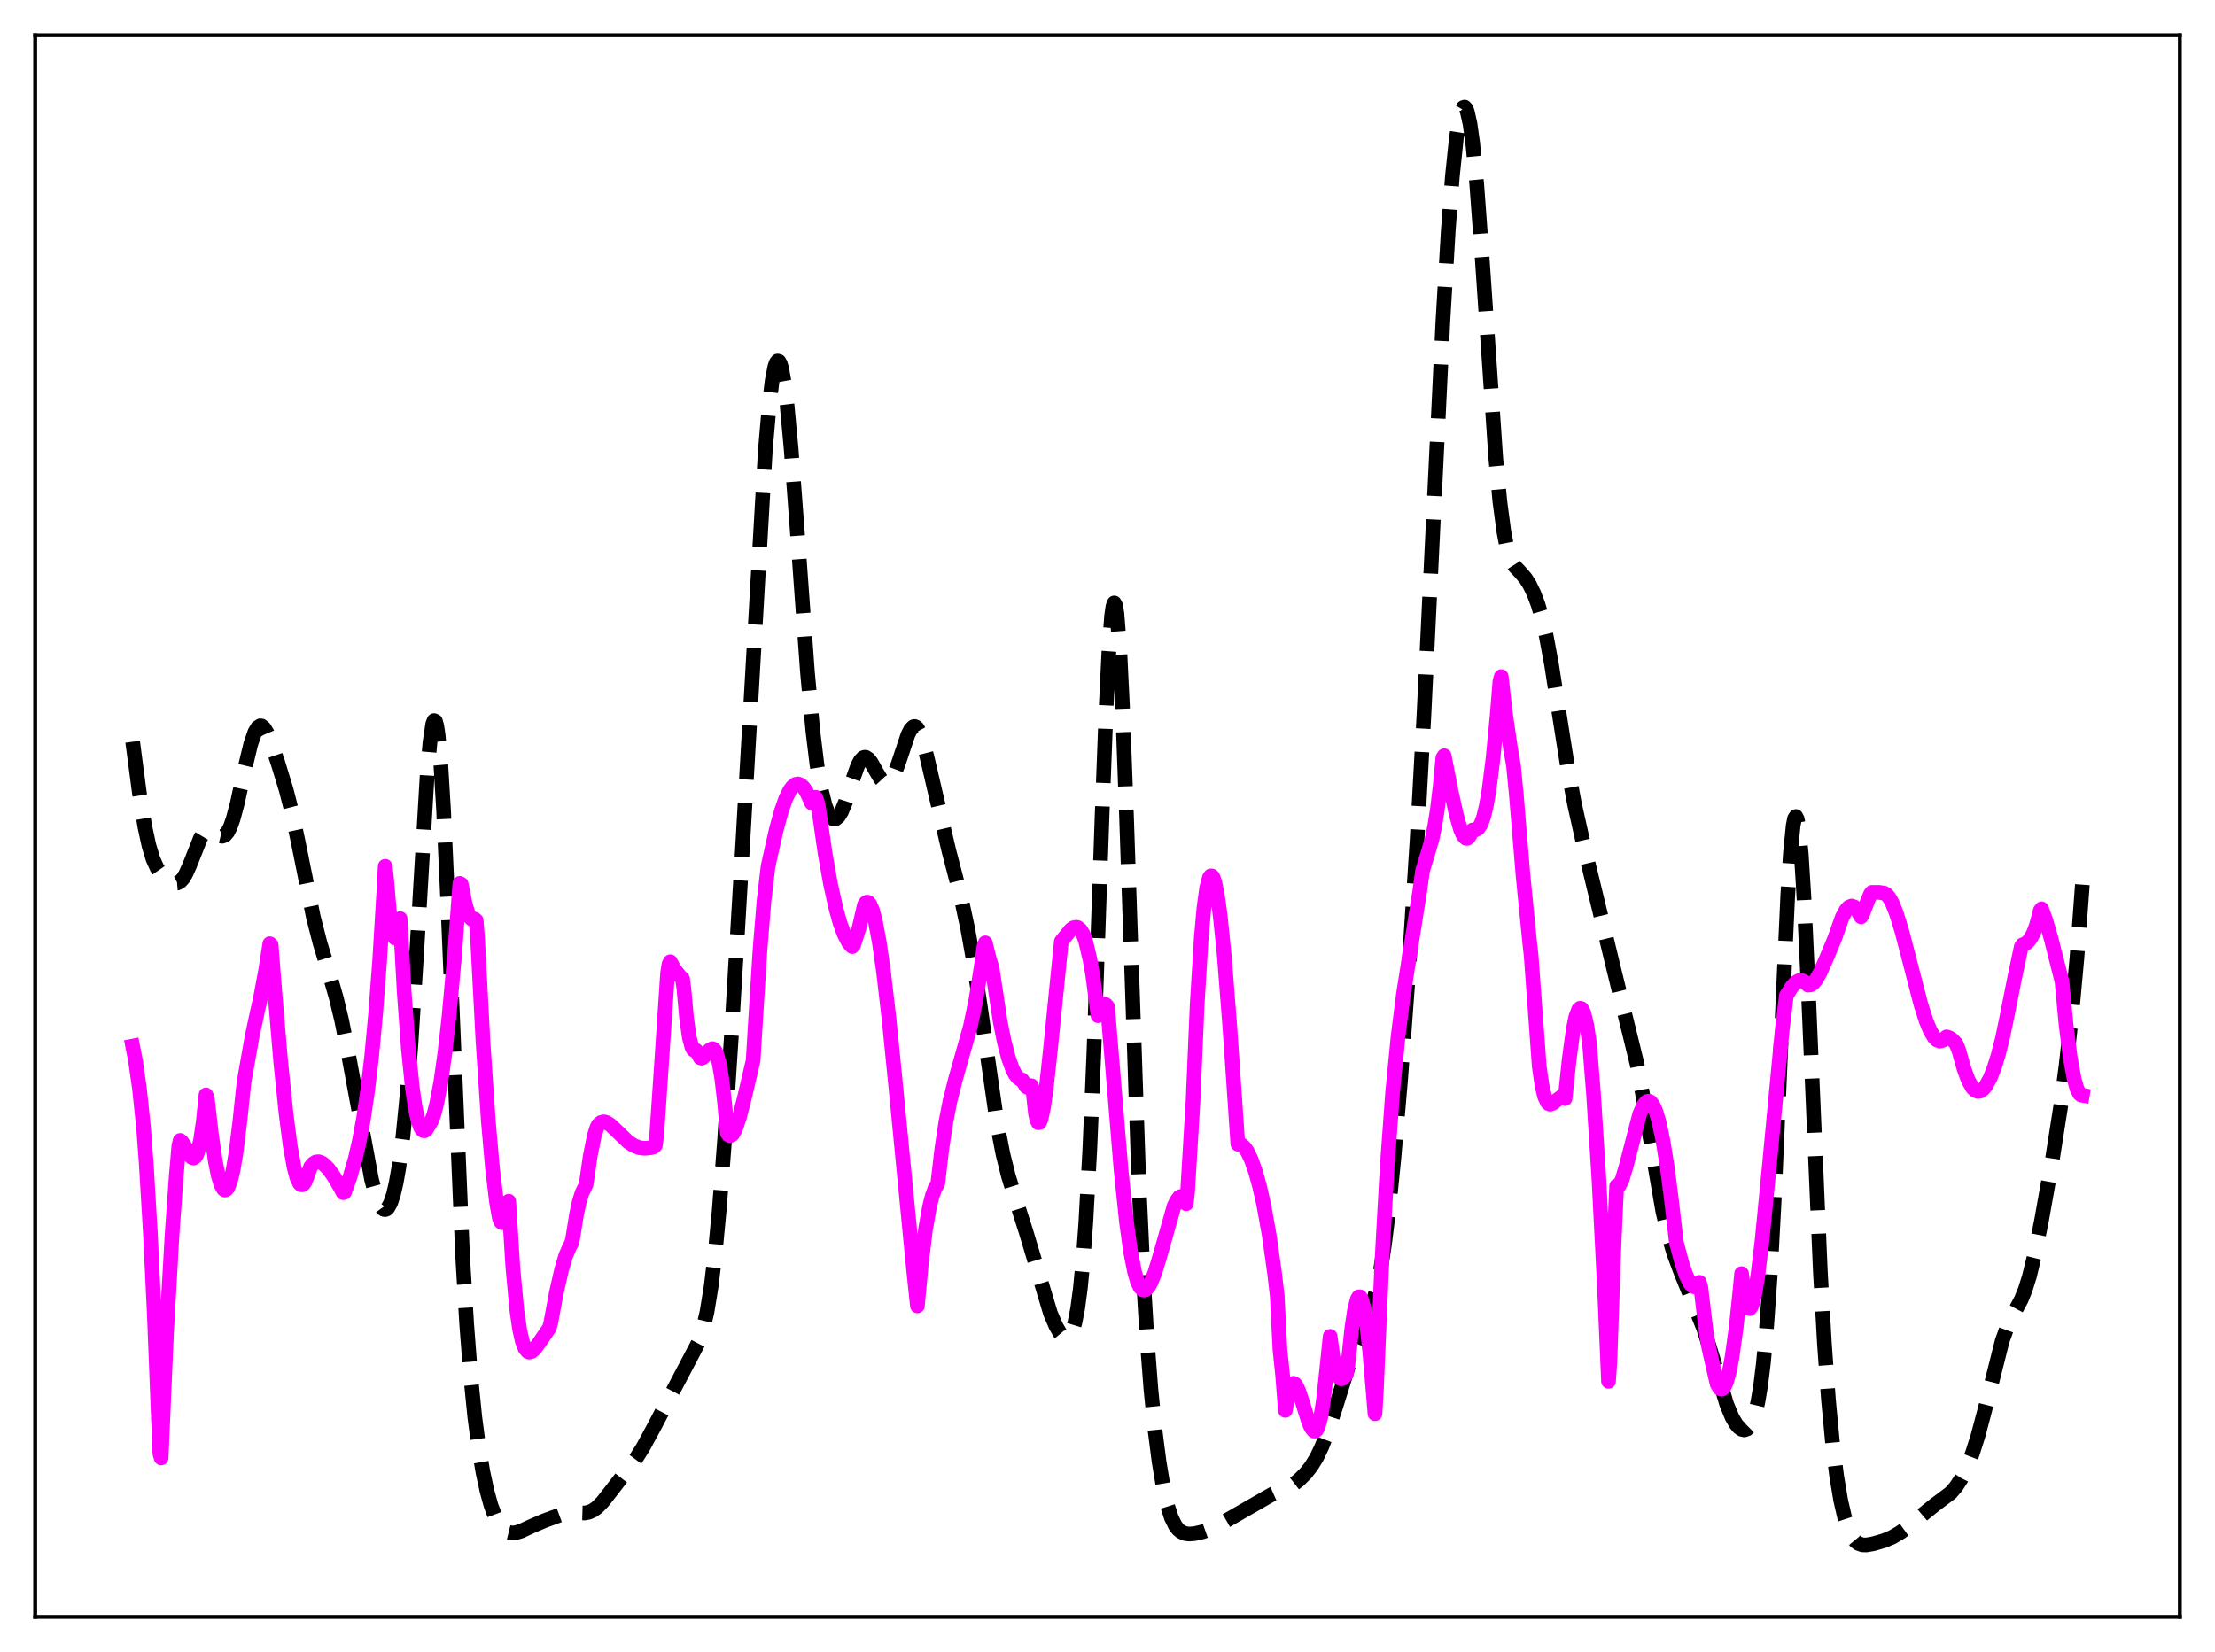 <?xml version="1.0" encoding="utf-8" standalone="no"?>
<!DOCTYPE svg PUBLIC "-//W3C//DTD SVG 1.1//EN"
  "http://www.w3.org/Graphics/SVG/1.1/DTD/svg11.dtd">
<svg xmlns:xlink="http://www.w3.org/1999/xlink" width="453.6pt" height="338.4pt" viewBox="0 0 453.6 338.4" xmlns="http://www.w3.org/2000/svg" version="1.1">
 <defs>
  <style type="text/css">*{stroke-linejoin: round; stroke-linecap: butt}</style>
 </defs>
 <g id="figure_1">
  <g id="patch_1">
   <path d="M 0 338.4 
L 453.6 338.4 
L 453.6 0 
L 0 0 
z
" style="fill: #ffffff"/>
  </g>
  <g id="axes_1">
   <g id="patch_2">
    <path d="M 7.2 331.2 
L 446.4 331.2 
L 446.4 7.2 
L 7.2 7.2 
z
" style="fill: #ffffff"/>
   </g>
   <g id="matplotlib.axis_1"/>
   <g id="matplotlib.axis_2"/>
   <g id="line2d_1">
    <path d="M 27.164 151.941 
L 28.554 162.493 
L 29.666 169.345 
L 30.5 173.204 
L 31.334 175.959 
L 32.168 177.797 
L 33.003 178.995 
L 33.837 179.825 
L 34.949 180.618 
L 35.783 180.912 
L 36.339 180.869 
L 36.895 180.571 
L 37.451 179.982 
L 38.007 179.087 
L 38.842 177.239 
L 41.066 171.625 
L 41.622 170.696 
L 42.178 170.128 
L 42.734 169.931 
L 43.29 170.053 
L 44.124 170.599 
L 44.959 171.155 
L 45.515 171.288 
L 46.071 171.081 
L 46.627 170.442 
L 47.183 169.328 
L 47.739 167.751 
L 48.573 164.641 
L 50.241 157.019 
L 51.354 152.406 
L 52.188 149.98 
L 52.744 149.035 
L 53.3 148.675 
L 53.578 148.713 
L 54.134 149.191 
L 54.69 150.128 
L 55.524 152.139 
L 56.914 156.26 
L 58.583 161.712 
L 59.695 166.024 
L 61.085 172.548 
L 64.144 187.728 
L 65.534 193.162 
L 67.48 199.568 
L 68.87 204.418 
L 69.983 209.057 
L 71.373 216.064 
L 76.1 241.654 
L 76.934 244.68 
L 77.768 246.763 
L 78.324 247.541 
L 78.602 247.728 
L 78.88 247.772 
L 79.158 247.667 
L 79.436 247.409 
L 79.992 246.411 
L 80.548 244.747 
L 81.104 242.378 
L 81.66 239.255 
L 82.495 232.997 
L 83.329 224.598 
L 84.163 213.853 
L 85.275 196.075 
L 87.499 158.373 
L 88.056 152.031 
L 88.612 148.314 
L 88.89 147.608 
L 89.168 147.732 
L 89.446 148.71 
L 89.724 150.548 
L 90.28 156.73 
L 90.836 165.95 
L 91.67 184.159 
L 94.729 257.142 
L 95.563 271.136 
L 96.397 281.972 
L 97.231 290.247 
L 98.065 296.604 
L 98.899 301.555 
L 99.733 305.431 
L 100.568 308.42 
L 101.402 310.649 
L 102.236 312.222 
L 103.07 313.241 
L 103.904 313.803 
L 104.738 314.01 
L 105.572 313.958 
L 106.685 313.625 
L 108.909 312.597 
L 111.411 311.52 
L 115.304 310.081 
L 116.416 309.873 
L 117.806 309.857 
L 119.753 309.914 
L 120.587 309.75 
L 121.421 309.382 
L 122.255 308.788 
L 123.367 307.67 
L 125.036 305.549 
L 128.372 301.232 
L 130.318 298.644 
L 131.709 296.418 
L 133.933 292.314 
L 143.108 274.841 
L 143.943 272.333 
L 144.777 268.751 
L 145.611 263.666 
L 146.445 256.759 
L 147.279 247.927 
L 148.391 233.423 
L 149.782 212.135 
L 152.006 174.458 
L 156.733 92.173 
L 157.567 82.542 
L 158.123 77.996 
L 158.679 75.108 
L 158.957 74.31 
L 159.235 73.946 
L 159.513 74.017 
L 159.791 74.516 
L 160.069 75.434 
L 160.625 78.467 
L 161.181 82.959 
L 162.015 91.972 
L 163.128 106.86 
L 165.352 137.648 
L 166.464 149.743 
L 167.298 156.6 
L 168.132 161.594 
L 168.967 164.952 
L 169.523 166.407 
L 170.079 167.315 
L 170.635 167.727 
L 171.191 167.682 
L 171.747 167.201 
L 172.303 166.311 
L 173.137 164.307 
L 174.528 159.977 
L 175.64 156.855 
L 176.196 155.801 
L 176.752 155.218 
L 177.03 155.112 
L 177.308 155.127 
L 177.864 155.488 
L 178.42 156.207 
L 179.532 158.198 
L 180.366 159.578 
L 180.923 160.181 
L 181.479 160.416 
L 182.035 160.231 
L 182.591 159.608 
L 183.147 158.565 
L 183.981 156.352 
L 185.927 150.515 
L 186.483 149.422 
L 187.04 148.861 
L 187.318 148.811 
L 187.596 148.923 
L 187.874 149.199 
L 188.43 150.225 
L 188.986 151.821 
L 189.82 155.027 
L 194.269 174.084 
L 196.771 183.692 
L 198.161 190.154 
L 199.274 196.375 
L 200.664 205.548 
L 204.278 230.67 
L 205.391 236.411 
L 206.503 240.872 
L 207.893 245.346 
L 210.117 252.298 
L 215.122 269.012 
L 216.234 271.606 
L 217.068 273.06 
L 217.625 273.725 
L 218.181 274.061 
L 218.459 274.074 
L 218.737 273.965 
L 219.015 273.715 
L 219.571 272.722 
L 220.127 270.915 
L 220.683 268.07 
L 221.239 263.923 
L 221.795 258.187 
L 222.351 250.595 
L 223.185 235.319 
L 224.02 215.375 
L 225.688 167.139 
L 226.522 144.975 
L 227.078 133.601 
L 227.634 126.197 
L 227.912 124.229 
L 228.19 123.498 
L 228.468 124.028 
L 228.746 125.814 
L 229.302 132.978 
L 229.858 144.368 
L 230.693 167.187 
L 233.195 241.433 
L 234.029 259.699 
L 234.863 273.847 
L 235.697 284.642 
L 236.532 292.955 
L 237.366 299.443 
L 238.2 304.47 
L 239.034 308.219 
L 239.868 310.841 
L 240.702 312.534 
L 241.258 313.257 
L 241.814 313.731 
L 242.649 314.108 
L 243.483 314.224 
L 244.595 314.147 
L 246.263 313.775 
L 247.931 313.183 
L 249.6 312.351 
L 260.443 306.118 
L 264.614 304.242 
L 266.004 303.167 
L 267.395 301.78 
L 268.507 300.373 
L 269.619 298.565 
L 270.731 296.231 
L 271.843 293.352 
L 273.512 288.242 
L 277.404 275.764 
L 278.516 272.996 
L 281.019 267.273 
L 281.853 264.357 
L 282.687 260.308 
L 283.521 254.91 
L 284.355 248.118 
L 285.468 237.064 
L 286.858 220.677 
L 288.526 198.075 
L 290.194 172.078 
L 291.585 146.799 
L 293.253 112.19 
L 295.477 65.96 
L 296.589 47.141 
L 297.423 36.141 
L 298.258 28.152 
L 298.814 24.592 
L 299.37 22.503 
L 299.648 22.024 
L 299.926 21.927 
L 300.204 22.214 
L 300.482 22.885 
L 301.038 25.374 
L 301.594 29.353 
L 302.428 37.895 
L 303.54 53.044 
L 306.321 93.958 
L 307.155 102.758 
L 307.989 109.016 
L 308.545 111.87 
L 309.101 113.85 
L 309.657 115.159 
L 310.214 116.02 
L 311.326 117.196 
L 312.438 118.491 
L 313.272 119.823 
L 314.106 121.552 
L 314.94 123.751 
L 315.774 126.549 
L 316.609 130.097 
L 317.721 136.059 
L 319.389 146.779 
L 321.057 157.337 
L 322.448 164.758 
L 324.116 172.236 
L 330.511 198.621 
L 335.238 217.932 
L 336.628 225.521 
L 340.52 248.135 
L 341.633 252.875 
L 342.745 256.64 
L 344.135 260.406 
L 348.862 272.055 
L 350.252 276.507 
L 353.589 287.606 
L 354.701 290.296 
L 355.535 291.724 
L 356.091 292.372 
L 356.647 292.768 
L 357.203 292.892 
L 357.759 292.708 
L 358.315 292.155 
L 358.871 291.143 
L 359.428 289.549 
L 359.984 287.208 
L 360.54 283.911 
L 361.096 279.424 
L 361.652 273.525 
L 362.486 261.66 
L 363.32 246.069 
L 364.71 214.099 
L 366.101 183.483 
L 366.657 174.7 
L 367.213 169.118 
L 367.491 167.699 
L 367.769 167.248 
L 368.047 167.778 
L 368.325 169.277 
L 368.881 175.03 
L 369.437 184.01 
L 370.271 201.85 
L 372.774 260.316 
L 373.608 275.099 
L 374.442 286.707 
L 375.276 295.578 
L 376.11 302.275 
L 376.944 307.28 
L 377.778 310.926 
L 378.613 313.444 
L 379.447 315.051 
L 380.003 315.723 
L 380.559 316.146 
L 381.393 316.436 
L 382.227 316.459 
L 383.617 316.215 
L 385.842 315.572 
L 387.51 314.866 
L 389.178 313.886 
L 391.125 312.466 
L 393.905 310.108 
L 396.129 308.307 
L 399.466 305.799 
L 400.578 304.528 
L 401.69 302.806 
L 402.803 300.558 
L 403.915 297.72 
L 405.027 294.235 
L 406.417 289.001 
L 410.032 274.639 
L 411.144 271.576 
L 412.256 269.3 
L 413.924 266.181 
L 414.758 264.121 
L 415.593 261.444 
L 416.705 256.855 
L 418.095 249.883 
L 420.319 237.353 
L 421.988 226.698 
L 423.1 218.312 
L 424.212 208.353 
L 425.324 196.249 
L 426.436 181.204 
L 426.436 181.204 
" clip-path="url(#p30c5c98816)" style="fill: none; stroke-dasharray: 11.1,4.8; stroke-dashoffset: 0; stroke: #000000; stroke-width: 3"/>
   </g>
   <g id="line2d_2">
    <path d="M 27.164 214.279 
L 27.72 217.101 
L 28.554 222.902 
L 29.388 230.891 
L 29.944 238.248 
L 30.778 252.288 
L 31.612 269.475 
L 32.725 297.704 
L 33.003 298.646 
L 34.115 272.746 
L 35.227 253.033 
L 36.061 241.283 
L 36.617 234.753 
L 36.895 233.602 
L 37.173 233.793 
L 37.729 234.583 
L 39.12 236.937 
L 39.398 237.149 
L 39.676 237.189 
L 39.954 237.02 
L 40.232 236.61 
L 40.51 235.918 
L 41.066 233.574 
L 41.622 229.78 
L 42.178 224.282 
L 42.456 224.974 
L 43.29 232.357 
L 44.124 238.017 
L 44.68 240.759 
L 45.237 242.629 
L 45.793 243.61 
L 46.071 243.751 
L 46.349 243.657 
L 46.627 243.335 
L 47.183 241.974 
L 47.739 239.65 
L 48.295 236.357 
L 49.129 229.613 
L 49.963 221.711 
L 51.632 212.257 
L 52.744 207.085 
L 53.3 204.663 
L 54.412 198.688 
L 55.246 193.301 
L 55.524 193.517 
L 56.358 204.147 
L 57.471 217.351 
L 58.583 228.13 
L 59.417 234.603 
L 60.251 239.23 
L 60.807 241.251 
L 61.363 242.414 
L 61.641 242.672 
L 61.919 242.69 
L 62.197 242.493 
L 62.475 242.085 
L 63.031 240.64 
L 63.588 239.021 
L 64.144 238.355 
L 64.7 238.006 
L 65.256 237.959 
L 65.812 238.145 
L 66.368 238.52 
L 67.202 239.359 
L 68.314 240.888 
L 69.705 243.254 
L 70.261 244.306 
L 70.539 244.226 
L 71.651 241.155 
L 72.763 237.318 
L 73.597 233.685 
L 74.431 229.184 
L 75.265 223.533 
L 76.1 216.441 
L 76.934 207.54 
L 77.768 196.42 
L 78.602 182.616 
L 78.88 177.447 
L 79.158 179.869 
L 79.714 186.45 
L 80.27 190.602 
L 80.548 191.678 
L 80.826 192.101 
L 81.104 191.827 
L 81.382 190.821 
L 81.66 189.127 
L 81.939 188.161 
L 82.773 203.152 
L 83.607 214.604 
L 84.441 222.821 
L 84.997 226.656 
L 85.553 229.315 
L 86.109 230.924 
L 86.387 231.38 
L 86.665 231.607 
L 86.943 231.631 
L 87.221 231.471 
L 87.777 230.609 
L 88.334 229.687 
L 88.89 228.155 
L 89.446 225.994 
L 90.28 221.555 
L 91.114 215.661 
L 91.948 208.267 
L 93.06 195.999 
L 94.172 180.936 
L 94.451 181.11 
L 95.285 185.247 
L 95.841 187.034 
L 96.397 188.066 
L 96.675 188.313 
L 96.953 188.383 
L 97.231 188.284 
L 97.509 188.516 
L 97.787 192.03 
L 98.899 213.168 
L 100.011 229.728 
L 100.846 239.214 
L 101.68 246.205 
L 102.236 249.386 
L 102.514 250.204 
L 102.792 250.444 
L 103.07 250.171 
L 103.348 249.387 
L 103.904 246.274 
L 104.182 246.046 
L 105.016 259.513 
L 105.85 268.444 
L 106.406 272.269 
L 106.963 274.753 
L 107.519 276.2 
L 108.075 276.864 
L 108.353 276.967 
L 108.909 276.817 
L 109.465 276.33 
L 110.299 275.222 
L 112.523 271.98 
L 112.802 270.9 
L 113.914 264.876 
L 115.026 260.007 
L 115.86 257.202 
L 116.694 255.266 
L 116.972 254.833 
L 117.25 253.84 
L 118.084 248.663 
L 118.64 246.102 
L 119.197 244.322 
L 120.031 242.617 
L 120.865 236.819 
L 121.699 232.653 
L 122.255 230.905 
L 122.533 230.384 
L 123.089 229.917 
L 123.645 229.781 
L 124.201 229.92 
L 125.036 230.445 
L 126.148 231.499 
L 128.65 233.91 
L 129.762 234.634 
L 130.874 235.079 
L 131.987 235.213 
L 133.099 235.111 
L 133.933 234.914 
L 134.211 234.625 
L 134.489 232.407 
L 135.323 220.138 
L 136.713 199.283 
L 136.991 197.524 
L 137.269 196.987 
L 138.104 198.554 
L 139.216 199.944 
L 139.772 200.466 
L 140.05 202.49 
L 140.606 208.593 
L 141.162 212.505 
L 141.718 214.575 
L 141.996 215.04 
L 142.274 215.184 
L 142.552 215.148 
L 143.386 216.664 
L 143.665 216.754 
L 143.943 216.653 
L 144.499 216.084 
L 145.333 215.065 
L 145.889 214.802 
L 146.167 214.905 
L 146.445 215.235 
L 146.723 215.805 
L 147.279 217.798 
L 147.835 221.107 
L 148.391 225.909 
L 148.947 232.11 
L 149.225 232.482 
L 149.503 232.629 
L 149.782 232.546 
L 150.06 232.286 
L 150.616 231.255 
L 151.45 228.77 
L 152.562 224.398 
L 154.23 217.217 
L 154.786 208.117 
L 155.62 194.799 
L 156.455 184.561 
L 157.289 177.446 
L 158.957 169.983 
L 160.069 165.966 
L 160.903 163.605 
L 161.737 161.9 
L 162.294 161.138 
L 162.85 160.694 
L 163.406 160.569 
L 163.962 160.769 
L 164.518 161.264 
L 165.074 162.061 
L 165.908 163.782 
L 166.186 164.465 
L 166.464 164.605 
L 167.02 163.314 
L 167.298 164.001 
L 167.576 165.162 
L 168.967 174.793 
L 170.079 181.058 
L 171.191 186.071 
L 172.025 189.044 
L 172.859 191.32 
L 173.693 192.948 
L 174.249 193.642 
L 174.528 193.889 
L 174.806 193.571 
L 175.918 190.12 
L 177.03 185.323 
L 177.308 184.912 
L 177.586 184.774 
L 177.864 184.864 
L 178.142 185.205 
L 178.698 186.532 
L 179.254 188.644 
L 180.088 193.132 
L 180.923 198.955 
L 182.035 208.464 
L 183.425 222.351 
L 187.04 259.606 
L 187.874 267.491 
L 188.708 258.47 
L 189.542 251.769 
L 190.376 247.068 
L 190.932 244.884 
L 191.488 243.366 
L 192.044 242.434 
L 192.879 235.254 
L 193.713 229.772 
L 194.547 225.529 
L 195.659 221.102 
L 198.717 210.276 
L 199.83 204.932 
L 200.942 198.033 
L 201.498 193.869 
L 201.776 193.126 
L 202.61 196.472 
L 203.166 198.272 
L 204.834 209.291 
L 205.669 213.443 
L 206.503 216.657 
L 207.337 218.975 
L 207.893 220.05 
L 208.449 220.761 
L 209.005 221.13 
L 209.283 221.184 
L 209.561 221.576 
L 210.117 222.547 
L 210.395 222.734 
L 210.673 222.759 
L 210.951 222.641 
L 211.229 222.397 
L 211.508 223.139 
L 212.064 228.153 
L 212.342 229.439 
L 212.62 229.974 
L 212.898 229.919 
L 213.176 229.264 
L 213.732 226.646 
L 214.288 222.634 
L 215.122 214.886 
L 217.346 192.819 
L 219.293 190.41 
L 219.849 190.031 
L 220.405 189.937 
L 220.683 189.988 
L 221.239 190.416 
L 221.795 191.291 
L 222.351 192.888 
L 223.185 196.437 
L 223.742 199.509 
L 224.576 205.796 
L 224.854 208.047 
L 225.41 206.437 
L 225.688 205.961 
L 225.966 205.727 
L 226.244 205.672 
L 226.522 205.845 
L 226.8 206.187 
L 227.912 219.507 
L 229.58 239.686 
L 230.693 250.375 
L 231.527 256.378 
L 232.361 260.605 
L 232.917 262.483 
L 233.473 263.673 
L 234.029 264.219 
L 234.307 264.264 
L 234.585 264.181 
L 235.141 263.661 
L 235.697 262.686 
L 236.532 260.589 
L 237.644 256.901 
L 240.424 247.072 
L 240.98 245.913 
L 241.536 245.183 
L 241.814 245.063 
L 242.092 245.103 
L 242.371 245.334 
L 242.649 245.805 
L 242.927 246.563 
L 243.205 244.049 
L 244.317 225.463 
L 245.151 205.972 
L 245.985 192.267 
L 246.541 186.056 
L 247.097 181.932 
L 247.653 179.792 
L 247.931 179.402 
L 248.209 179.433 
L 248.488 179.877 
L 248.766 180.711 
L 249.322 183.457 
L 249.878 187.537 
L 250.712 195.763 
L 251.824 209.954 
L 253.492 234.345 
L 254.326 234.555 
L 254.883 235.064 
L 255.439 235.872 
L 256.273 237.627 
L 257.107 239.998 
L 257.941 242.994 
L 258.775 246.668 
L 259.887 252.801 
L 261 260.685 
L 261.556 265.426 
L 262.112 276.427 
L 262.668 281.761 
L 263.224 288.905 
L 263.78 285.598 
L 264.336 283.837 
L 264.614 283.446 
L 264.892 283.339 
L 265.17 283.475 
L 265.448 283.82 
L 266.004 285.011 
L 266.838 287.583 
L 267.951 291.154 
L 268.507 292.456 
L 269.063 293.119 
L 269.341 293.134 
L 269.619 292.896 
L 269.897 292.38 
L 270.453 290.38 
L 271.009 286.906 
L 271.565 281.696 
L 272.399 273.735 
L 272.955 277.834 
L 273.512 280.499 
L 274.068 281.949 
L 274.346 282.298 
L 274.624 282.434 
L 274.902 282.387 
L 275.458 281.867 
L 275.736 281.458 
L 276.014 279.698 
L 276.848 271.915 
L 277.404 268.265 
L 277.96 266.092 
L 278.238 265.637 
L 278.516 265.629 
L 278.794 266.097 
L 279.351 268.105 
L 279.907 271.513 
L 280.463 276.447 
L 281.019 282.966 
L 281.575 289.586 
L 281.853 284.924 
L 282.965 258.948 
L 284.077 238.941 
L 285.189 223.772 
L 286.302 212.342 
L 287.414 203.566 
L 288.804 194.73 
L 290.75 182.472 
L 291.306 178.42 
L 293.253 171.925 
L 293.809 169.23 
L 294.365 165.707 
L 294.921 161.082 
L 295.477 155.228 
L 295.755 154.803 
L 297.145 161.96 
L 298.258 167 
L 299.092 169.885 
L 299.648 171.135 
L 300.204 171.709 
L 300.482 171.717 
L 300.76 171.501 
L 301.038 171.073 
L 301.594 169.991 
L 302.15 169.989 
L 302.706 169.679 
L 303.262 168.86 
L 303.818 167.36 
L 304.375 165.047 
L 304.931 161.827 
L 305.765 155.229 
L 306.599 146.497 
L 307.155 139.594 
L 307.433 138.592 
L 308.267 145.984 
L 309.379 153.63 
L 309.935 156.778 
L 310.492 162.441 
L 311.882 179.209 
L 313.272 193.199 
L 313.55 195.671 
L 315.218 218.482 
L 315.774 222.322 
L 316.331 224.661 
L 316.887 225.838 
L 317.165 226.092 
L 317.443 226.181 
L 317.999 225.983 
L 319.667 224.714 
L 319.945 224.717 
L 320.501 225.033 
L 321.335 217.108 
L 322.169 210.877 
L 322.726 208.213 
L 323.282 206.769 
L 323.56 206.521 
L 323.838 206.583 
L 324.116 206.959 
L 324.394 207.65 
L 324.95 209.985 
L 325.506 213.727 
L 326.34 224.211 
L 327.452 241.764 
L 328.564 263.615 
L 329.399 282.948 
L 329.677 279.114 
L 330.511 255.162 
L 331.067 242.901 
L 331.345 242.967 
L 331.623 242.774 
L 332.179 241.669 
L 333.013 238.873 
L 335.794 228.171 
L 336.628 226.32 
L 337.184 225.692 
L 337.462 225.569 
L 337.74 225.575 
L 338.018 225.72 
L 338.574 226.452 
L 339.13 227.745 
L 339.686 229.603 
L 340.52 233.479 
L 341.355 238.608 
L 342.189 244.957 
L 343.301 254.503 
L 344.413 258.659 
L 345.247 261.135 
L 346.081 262.846 
L 346.637 263.455 
L 346.915 263.577 
L 347.194 263.566 
L 347.472 263.417 
L 348.028 262.666 
L 348.306 263.699 
L 349.418 272.997 
L 349.974 276.235 
L 351.642 283.507 
L 352.198 284.423 
L 352.476 284.549 
L 352.754 284.47 
L 353.032 284.179 
L 353.589 282.968 
L 354.145 280.899 
L 354.701 277.973 
L 355.535 271.945 
L 356.369 263.907 
L 356.647 260.884 
L 357.203 265.148 
L 357.759 267.471 
L 358.037 267.979 
L 358.315 268.049 
L 358.593 267.748 
L 358.871 267.059 
L 359.428 264.723 
L 359.984 261.231 
L 360.818 254.297 
L 361.93 242.997 
L 364.988 210.828 
L 365.823 203.925 
L 366.935 202.146 
L 367.769 201.234 
L 368.325 200.897 
L 368.881 200.815 
L 369.437 201.032 
L 370.271 201.791 
L 370.827 201.719 
L 371.383 201.32 
L 371.94 200.628 
L 372.774 199.139 
L 374.164 195.973 
L 375.832 191.939 
L 377.222 187.961 
L 378.057 186.398 
L 378.613 185.799 
L 379.169 185.575 
L 379.725 185.753 
L 380.281 186.351 
L 381.115 187.793 
L 381.393 187.323 
L 382.505 184.443 
L 383.061 183.116 
L 383.339 182.778 
L 384.73 182.777 
L 385.842 182.936 
L 386.398 183.265 
L 386.954 183.965 
L 387.51 184.985 
L 388.344 187.075 
L 389.456 190.667 
L 390.847 195.98 
L 393.349 205.668 
L 394.461 209.151 
L 395.295 211.154 
L 396.129 212.532 
L 396.686 213.059 
L 397.242 213.25 
L 397.798 213.121 
L 398.632 212.38 
L 399.188 212.554 
L 399.744 212.92 
L 400.578 213.779 
L 401.134 215.155 
L 402.246 219.057 
L 403.081 221.291 
L 403.915 222.784 
L 404.471 223.348 
L 405.027 223.578 
L 405.583 223.484 
L 406.139 223.087 
L 406.695 222.403 
L 407.529 220.879 
L 408.363 218.789 
L 409.198 216.132 
L 410.032 212.868 
L 410.866 208.899 
L 412.534 200.499 
L 413.924 193.93 
L 414.202 193.51 
L 414.758 193.31 
L 415.315 192.882 
L 415.871 192.166 
L 416.427 191.122 
L 416.983 189.666 
L 417.539 187.714 
L 417.817 186.516 
L 418.095 186.158 
L 418.929 188.442 
L 420.041 192.288 
L 422.266 201.059 
L 423.1 209.864 
L 423.934 216.496 
L 424.768 221.05 
L 425.324 222.99 
L 425.88 224.071 
L 426.158 224.307 
L 426.436 224.355 
L 426.436 224.355 
" clip-path="url(#p30c5c98816)" style="fill: none; stroke: #ff00ff; stroke-width: 3; stroke-linecap: square"/>
   </g>
   <g id="patch_3">
    <path d="M 7.2 331.2 
L 7.2 7.2 
" style="fill: none; stroke: #000000; stroke-width: 0.8; stroke-linejoin: miter; stroke-linecap: square"/>
   </g>
   <g id="patch_4">
    <path d="M 446.4 331.2 
L 446.4 7.2 
" style="fill: none; stroke: #000000; stroke-width: 0.8; stroke-linejoin: miter; stroke-linecap: square"/>
   </g>
   <g id="patch_5">
    <path d="M 7.2 331.2 
L 446.4 331.2 
" style="fill: none; stroke: #000000; stroke-width: 0.8; stroke-linejoin: miter; stroke-linecap: square"/>
   </g>
   <g id="patch_6">
    <path d="M 7.2 7.2 
L 446.4 7.2 
" style="fill: none; stroke: #000000; stroke-width: 0.8; stroke-linejoin: miter; stroke-linecap: square"/>
   </g>
  </g>
 </g>
 <defs>
  <clipPath id="p30c5c98816">
   <rect x="7.2" y="7.2" width="439.2" height="324"/>
  </clipPath>
 </defs>
</svg>
